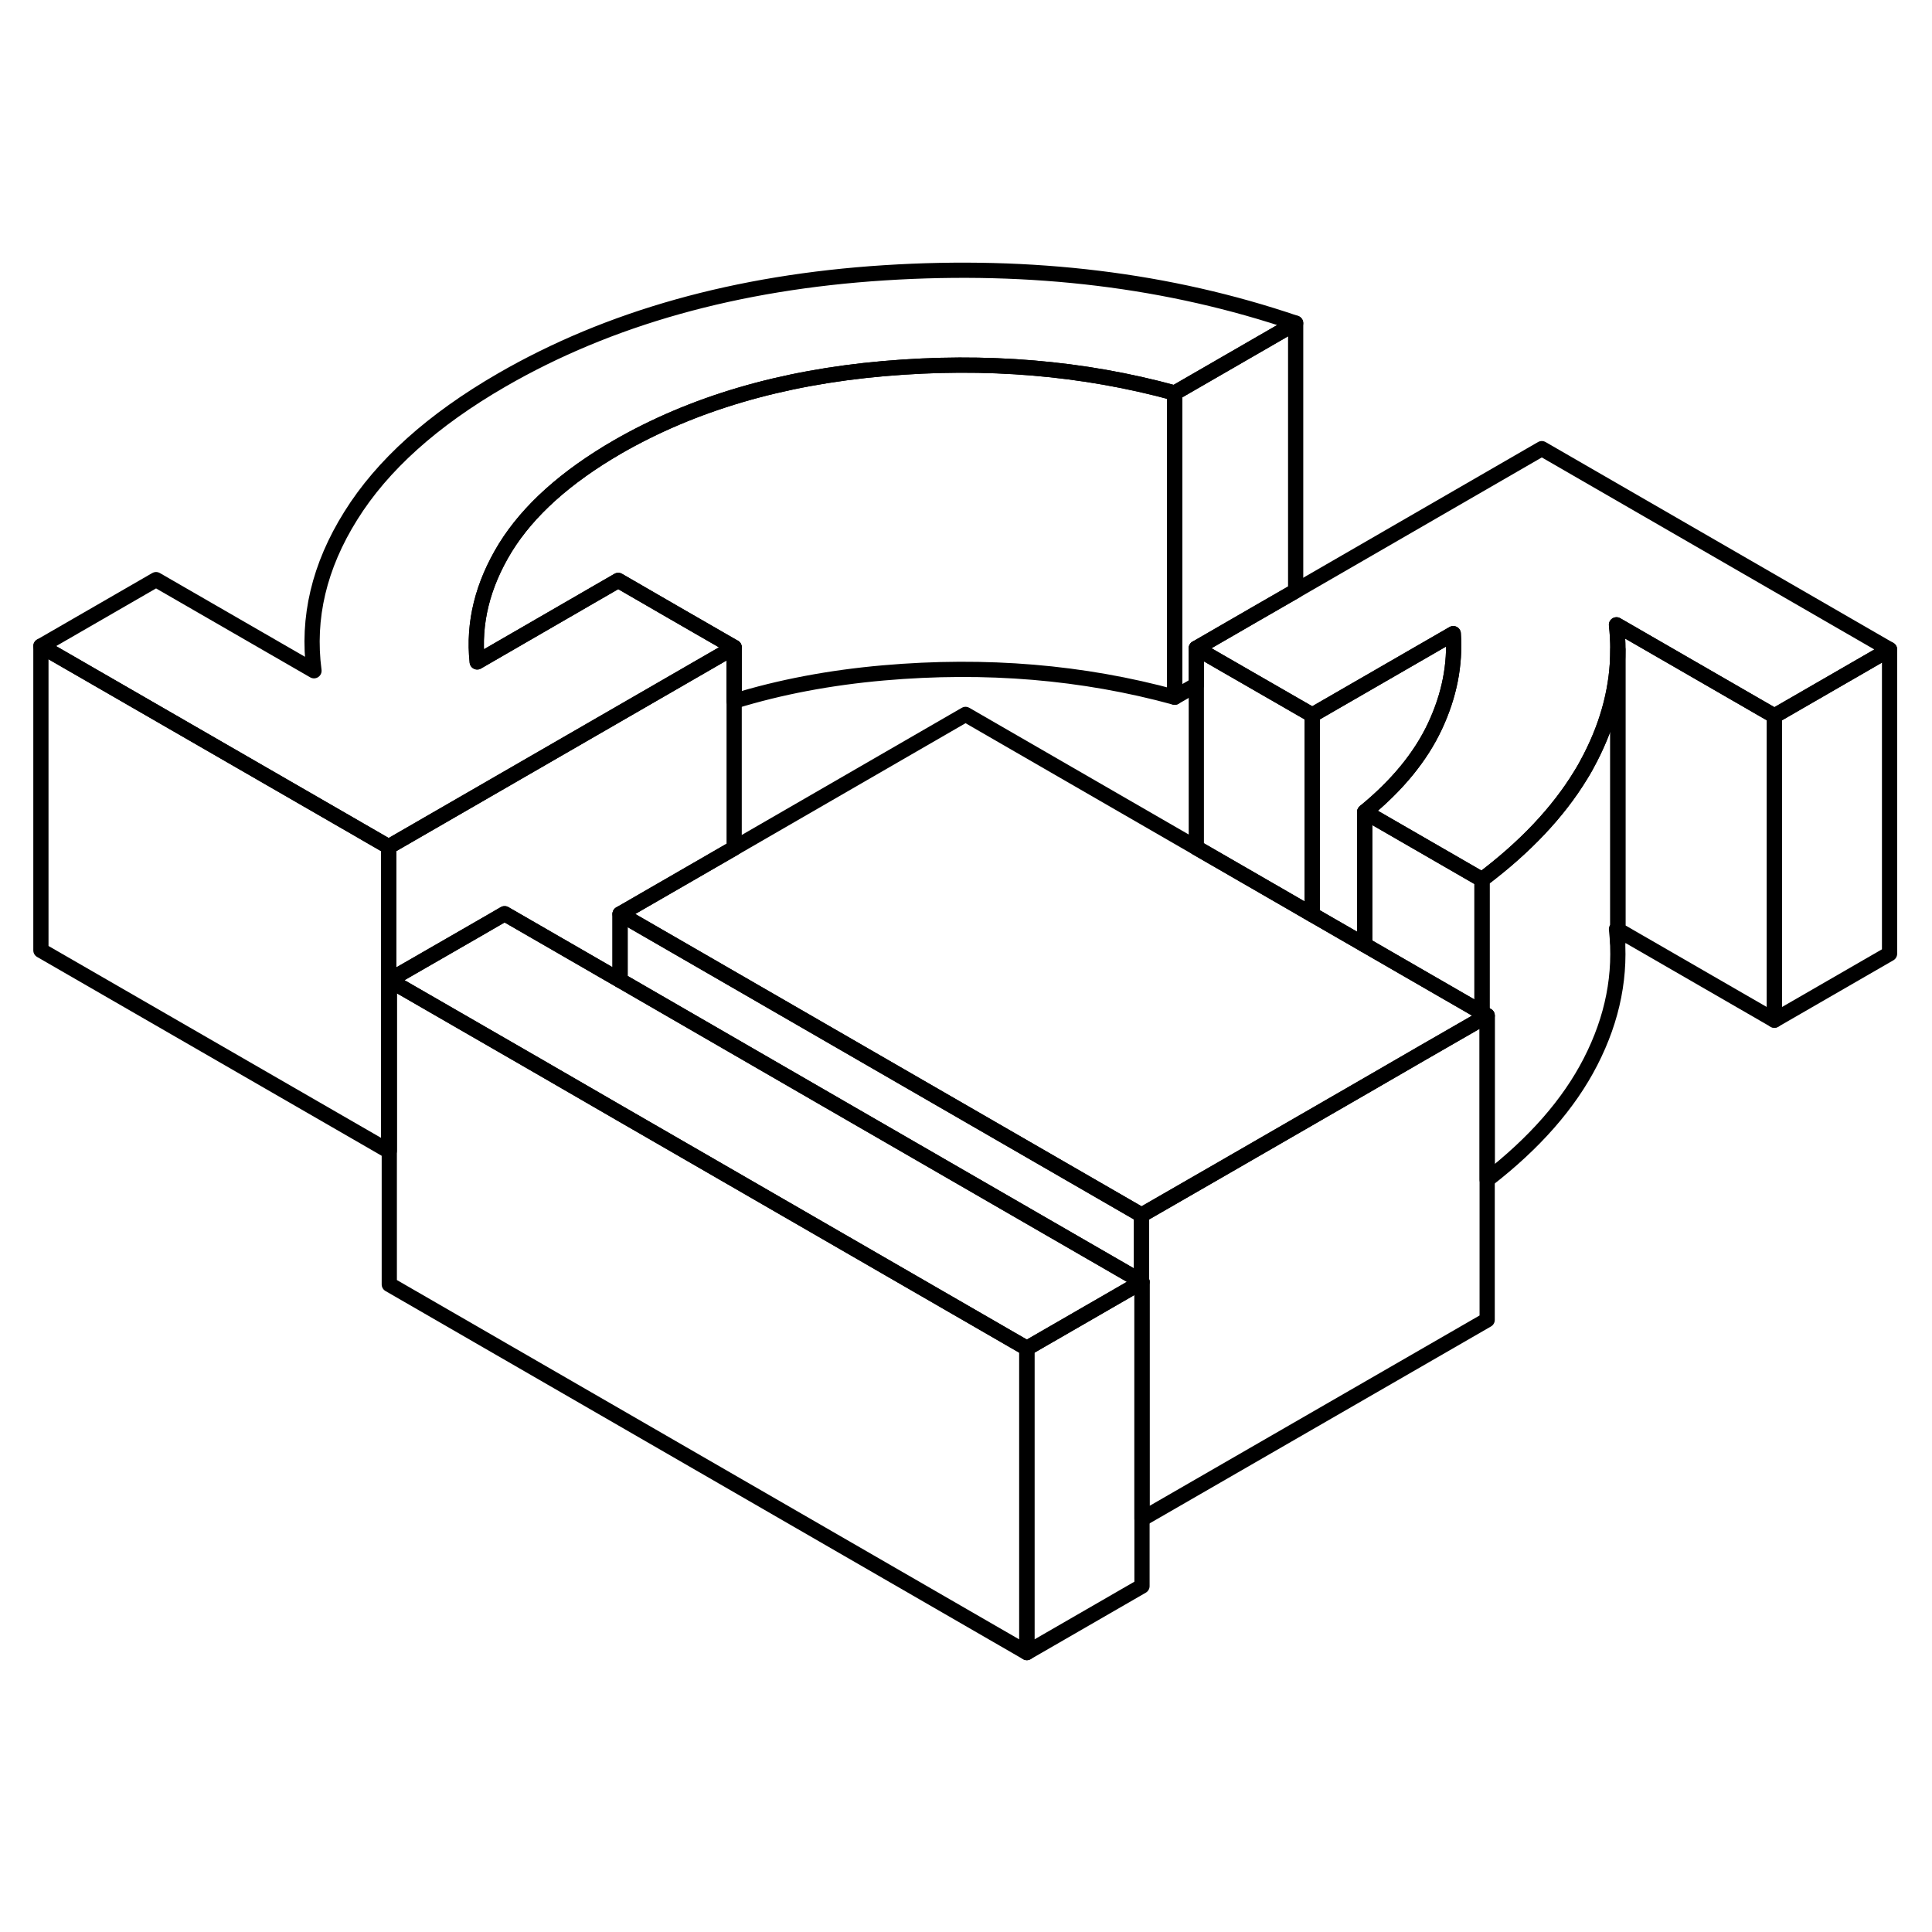 <svg width="48" height="48" viewBox="0 0 127 96" fill="none" xmlns="http://www.w3.org/2000/svg" stroke-width="1px"
     stroke-linecap="round" stroke-linejoin="round">
    <path d="M86.26 31.502V44.622L84.6 43.662L78.64 40.222V27.112L80.72 28.312L86.26 31.502Z" stroke="currentColor" stroke-linejoin="round"/>
    <path d="M75.069 68.762V88.762L67.499 93.132V73.132L75.039 68.782L75.069 68.762Z" stroke="currentColor" stroke-linejoin="round"/>
    <path d="M75.04 64.371V68.742L54.29 56.761L42.87 50.161L40.76 48.941V44.581L46.65 47.981L58.08 54.581L75.04 64.371Z" stroke="currentColor" stroke-linejoin="round"/>
    <path d="M25.549 40.162V60.162L2.689 46.972V26.972L22.919 38.642L25.549 40.162Z" stroke="currentColor" stroke-linejoin="round"/>
    <path d="M116.64 31.562L106.26 25.572C106.32 26.112 106.35 26.652 106.35 27.192C106.35 29.602 105.75 31.962 104.55 34.302C104.35 34.692 104.14 35.082 103.9 35.462C102.42 37.892 100.26 40.182 97.42 42.322L92.17 39.292L89.71 37.872C91.85 36.122 93.39 34.242 94.33 32.232C95.27 30.222 95.67 28.202 95.53 26.152L86.26 31.502L80.72 28.312L78.64 27.112L82.48 24.892L85.17 23.342L101.35 13.992L124.21 27.192L116.64 31.562Z" stroke="currentColor" stroke-linejoin="round"/>
    <path d="M97.76 51.262L97.42 51.462L93.51 53.712L89.71 55.912L80.44 61.262L75.04 64.372L58.08 54.582L46.65 47.982L40.76 44.582L42.37 43.652L48.26 40.252L63.47 31.462L78.64 40.222L84.6 43.662L86.26 44.622L89.71 46.612L92.22 48.062L95.2 49.782L97.42 51.062L97.76 51.262Z" stroke="currentColor" stroke-linejoin="round"/>
    <path d="M75.07 68.761L75.04 68.781L67.5 73.132L46.72 61.132L40.76 57.691L35.3 54.532L25.59 48.931L31.39 45.592L33.17 44.562L35.25 45.761L40.76 48.941L42.87 50.161L54.29 56.761L75.04 68.742L75.07 68.761Z" stroke="currentColor" stroke-linejoin="round"/>
    <path d="M85.169 5.742L77.219 10.332C71.2 8.682 64.819 8.142 58.079 8.732C51.339 9.322 45.519 11.042 40.589 13.882C37.189 15.852 34.73 18.062 33.219 20.502C31.72 22.952 31.099 25.452 31.369 28.012L40.639 22.652L44.269 24.752L48.26 27.052L25.549 40.162L22.919 38.642L2.689 26.972L10.259 22.602L20.64 28.592C20.18 25.122 20.979 21.722 23.059 18.402C25.129 15.082 28.43 12.112 32.98 9.482C40.039 5.402 48.429 3.052 58.139 2.432C67.85 1.812 76.859 2.912 85.169 5.742Z" stroke="currentColor" stroke-linejoin="round"/>
    <path d="M124.21 27.192V47.192L116.64 51.562V31.562L124.21 27.192Z" stroke="currentColor" stroke-linejoin="round"/>
    <path d="M116.64 31.562V51.562L106.35 45.622V27.192C106.35 26.652 106.32 26.112 106.26 25.572L116.64 31.562Z" stroke="currentColor" stroke-linejoin="round"/>
    <path d="M94.33 32.232C93.39 34.242 91.85 36.122 89.71 37.872V46.612L86.26 44.622V31.502L95.53 26.152C95.67 28.202 95.27 30.222 94.33 32.232Z" stroke="currentColor" stroke-linejoin="round"/>
    <path d="M97.419 42.322V51.062L95.199 49.782L92.219 48.062L89.709 46.612V37.872L92.169 39.292L97.419 42.322Z" stroke="currentColor" stroke-linejoin="round"/>
    <path d="M106.35 46.482V45.622" stroke="currentColor" stroke-linejoin="round"/>
    <path d="M85.17 5.742V23.342L82.48 24.892L78.64 27.112V29.512L77.22 30.332V10.332L85.17 5.742Z" stroke="currentColor" stroke-linejoin="round"/>
    <path d="M77.219 10.332V30.332C71.199 28.682 64.819 28.142 58.079 28.732C54.549 29.042 51.279 29.662 48.259 30.592V27.052L44.269 24.752L40.639 22.652L31.369 28.012C31.099 25.452 31.719 22.952 33.219 20.502C34.729 18.062 37.189 15.852 40.589 13.882C45.519 11.042 51.339 9.322 58.079 8.732C64.819 8.142 71.199 8.682 77.219 10.332Z" stroke="currentColor" stroke-linejoin="round"/>
    <path d="M67.5 73.132V93.132L25.59 68.932V48.932L35.3 54.532L40.76 57.692L46.72 61.132L67.5 73.132Z" stroke="currentColor" stroke-linejoin="round"/>
    <path d="M48.26 27.052V40.252L42.37 43.652L40.76 44.582V48.942L35.25 45.762L33.17 44.562L31.39 45.592L25.59 48.932V60.142L25.55 60.162V40.162L48.26 27.052Z" stroke="currentColor" stroke-linejoin="round"/>
    <path d="M106.35 45.622L106.26 45.572C106.59 48.532 106.02 51.442 104.55 54.302C103.13 57.072 100.86 59.652 97.76 62.052V51.262L97.42 51.062V42.322C100.26 40.182 102.42 37.892 103.9 35.462C104.14 35.082 104.35 34.692 104.55 34.302C105.75 31.962 106.35 29.602 106.35 27.192V45.622Z" stroke="currentColor" stroke-linejoin="round"/>
    <path d="M97.759 51.262V71.262L75.069 84.352V68.762L75.039 68.742V64.372L80.439 61.262L89.709 55.912L93.509 53.712L97.419 51.462L97.759 51.262Z" stroke="currentColor" stroke-linejoin="round"/>
</svg>